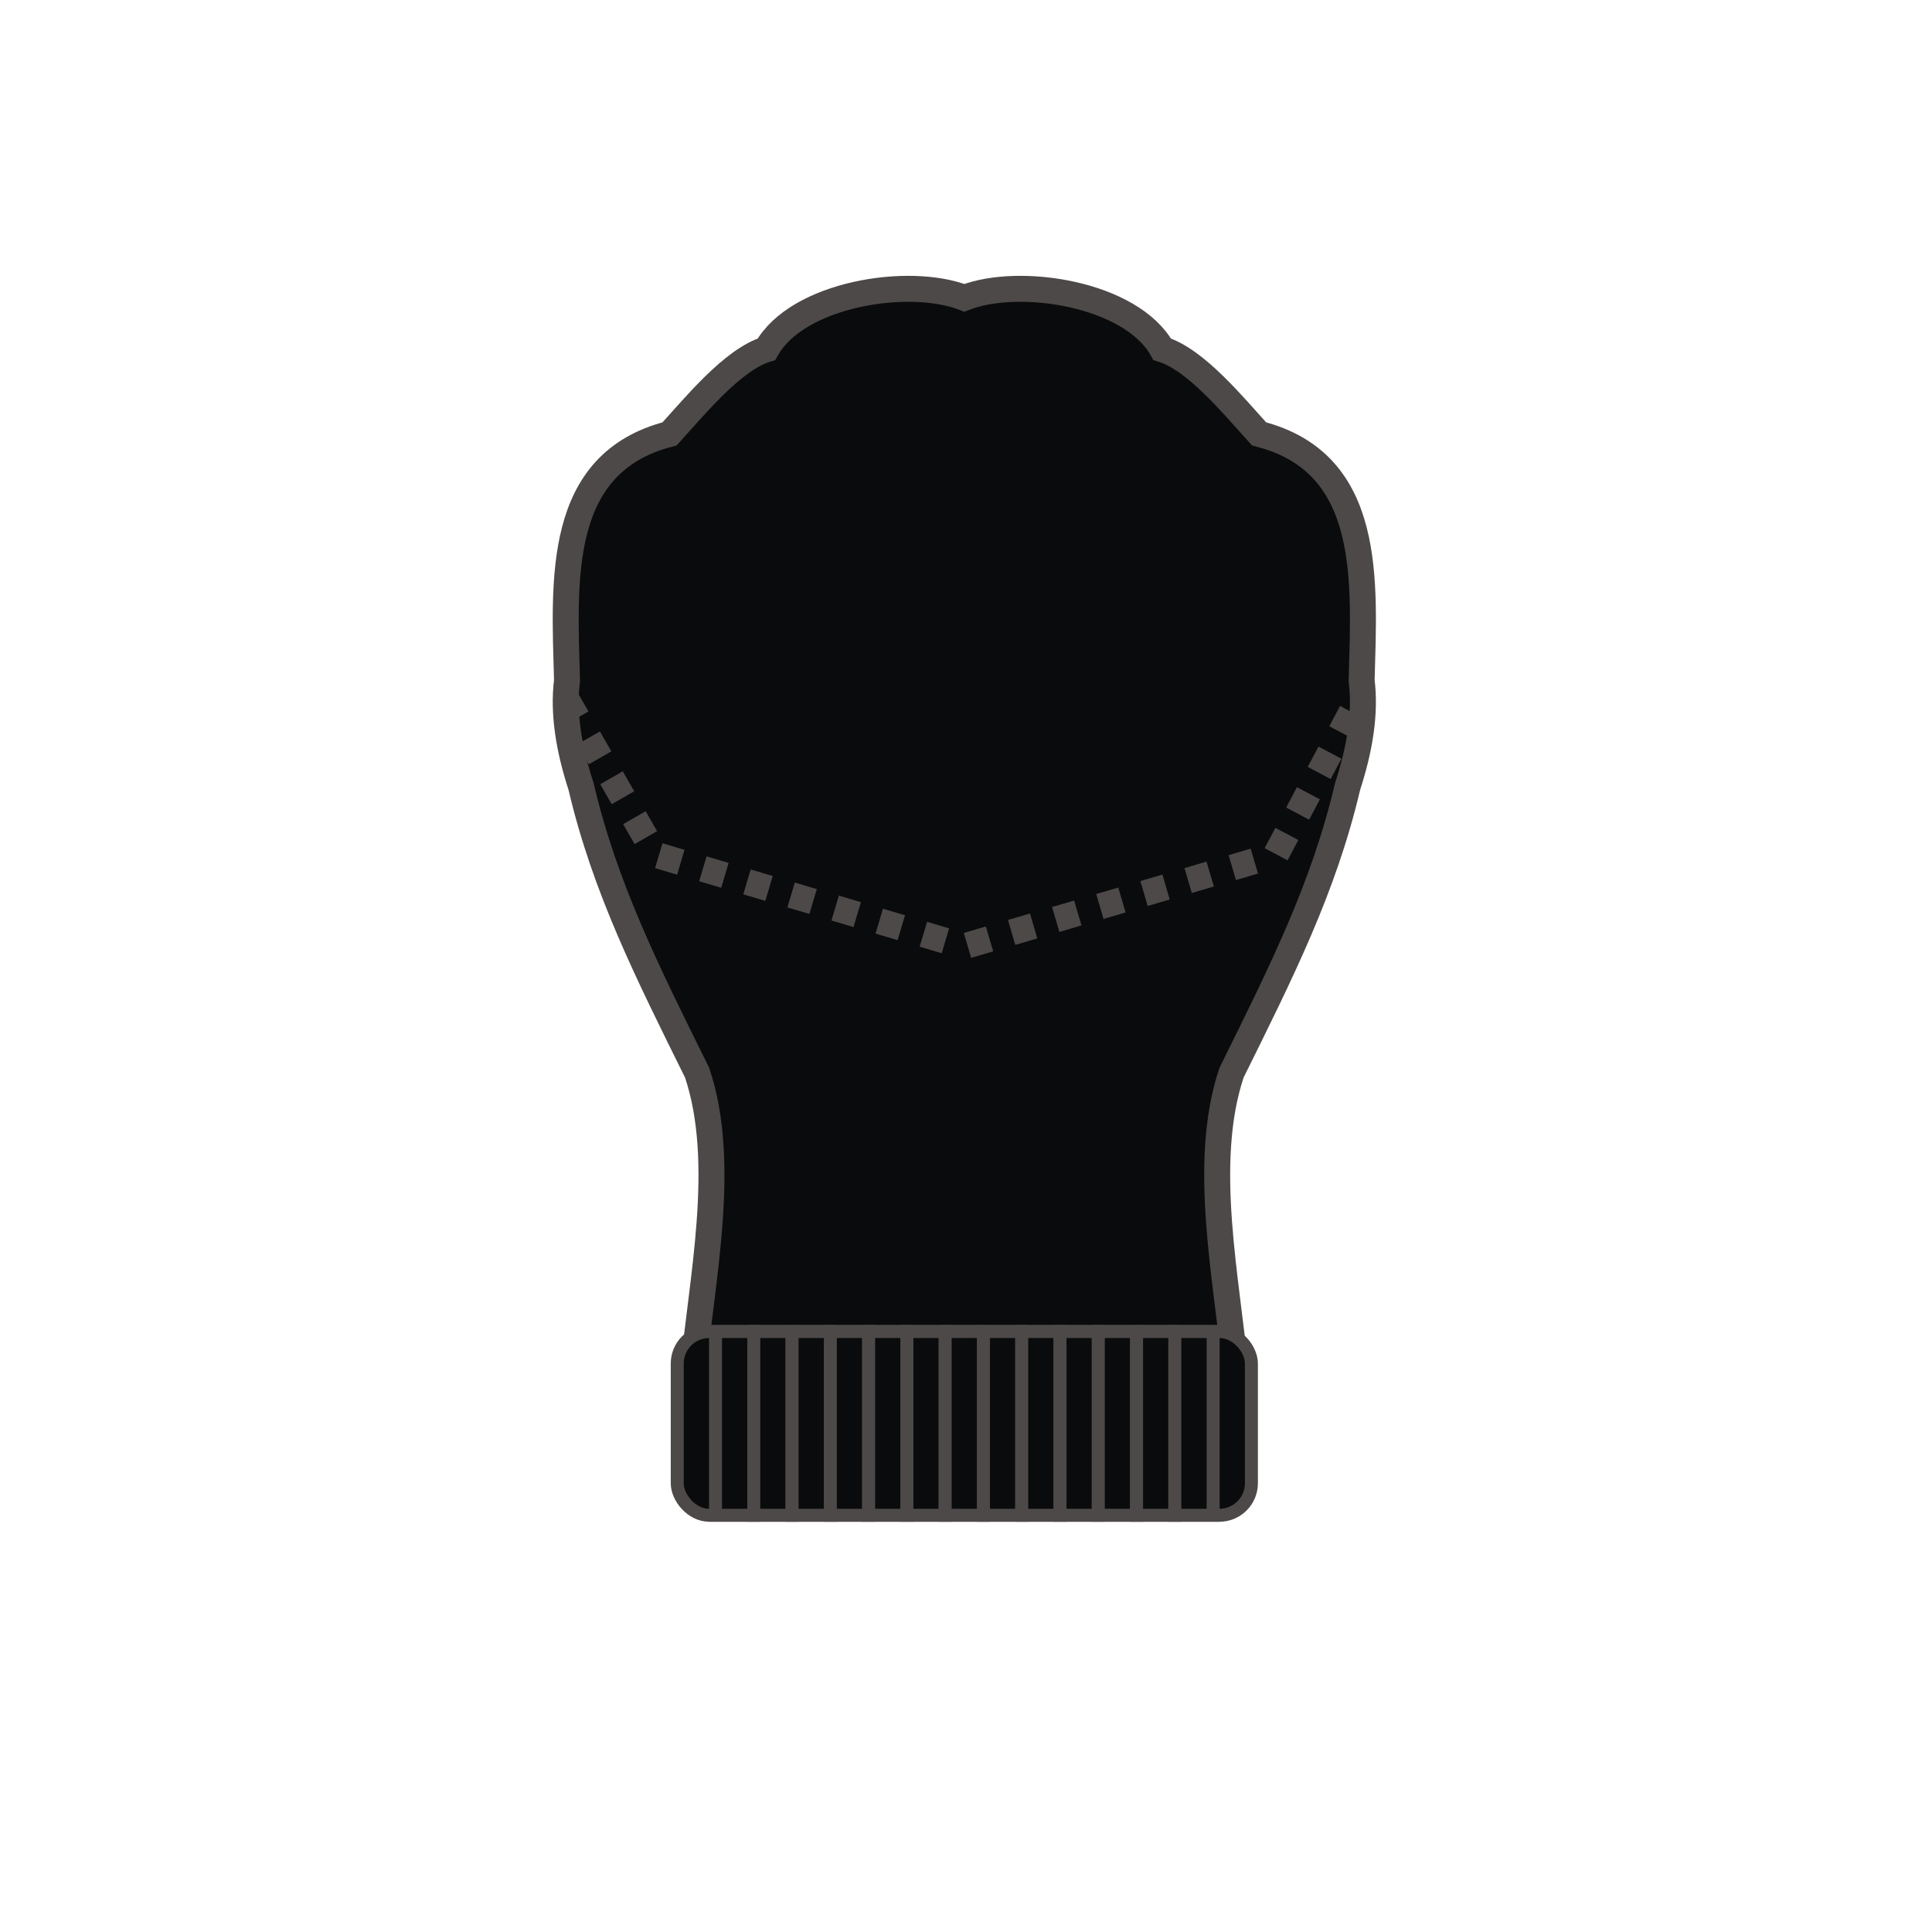 <?xml version="1.0" encoding="UTF-8"?>
<!DOCTYPE svg PUBLIC "-//W3C//DTD SVG 1.1//EN" "http://www.w3.org/Graphics/SVG/1.1/DTD/svg11.dtd">
<!-- Creator: CorelDRAW -->
<svg xmlns="http://www.w3.org/2000/svg" xml:space="preserve" width="420mm" height="420mm" style="shape-rendering:geometricPrecision; text-rendering:geometricPrecision; image-rendering:optimizeQuality; fill-rule:evenodd; clip-rule:evenodd"
viewBox="0 0 420 420">
 <defs>
  <style type="text/css">
   <![CDATA[
    .str1 {stroke:#4D4948;stroke-width:2.822}
    .str0 {stroke:#4D4948;stroke-width:5.644}
    .str2 {stroke:#4D4948;stroke-width:5.644;stroke-dasharray:5 5}
    .fil4 {fill:none}
    .fil1 {fill:#00923F}
    .fil3 {fill:#0A0B0C}
    .fil0 {fill:#DA251D}
    .fil2 {fill:#F8C300}
   ]]>
  </style>
 </defs>
 <g id="Capa_x0020_1">
  <rect class="fil0" x="155.772" y="239.136" width="107.402" height="7.375" rx="3.693" ry="3.693"/>
  <rect class="fil1" x="157.168" y="255.506" width="105.201" height="3.688" rx="3.693" ry="3.693"/>
  <rect class="fil0" x="156.557" y="264.5" width="106.498" height="7.375" rx="3.693" ry="3.693"/>
  <rect class="fil2" x="155.522" y="278.333" width="108.102" height="3.688" rx="3.693" ry="3.693"/>
  <g id="_218249888">
   <path id="_274134912" class="fil3 str0" d="M150.661 298.434c1.801,-20.139 7.508,-45.477 0.888,-65.235 -10.712,-21.649 -20.044,-40.11 -25.233,-62.234 -2.608,-7.988 -3.953,-15.84 -3.052,-23.001 -0.578,-21.776 -2.488,-47.297 22.287,-53.634 5.441,-5.944 13.684,-16.13 21.073,-18.407 6.668,-11.984 30.852,-15.921 43.012,-11.181 12.16,-4.74 36.344,-0.803 43.012,11.181 7.388,2.277 15.633,12.463 21.073,18.407 24.775,6.337 22.865,31.858 22.287,53.634 0.901,7.161 -0.444,15.014 -3.052,23.001 -5.189,22.124 -14.521,40.585 -25.233,62.234 -6.62,19.758 -0.913,45.096 0.888,65.235l-4.145 0 -1.191 0 -0.587 0 -1.192 0 -0.586 0 -1.193 0 -0.584 0 -1.194 0 -0.583 0 -1.195 0 -0.582 0 -1.196 0 -0.581 0 -1.198 0 -0.58 0 -1.198 0 -0.579 0 -1.199 0 -0.579 0 -1.2 0 -0.578 0 -1.201 0 -0.577 0 -1.201 0 -0.576 0 -1.202 0 -0.576 0 -1.203 0 -0.575 0 -1.204 0 -0.574 0 -1.204 0 -0.573 0 -1.205 0 -0.573 0 -1.205 0 -0.573 0 -1.206 0 -0.572 0 -1.207 0 -0.571 0 -1.207 0 -0.571 0 -1.207 0 -0.571 0 -1.208 0 -0.571 0 -1.208 0 -0.57 0 -1.208 0 -0.57 0 -1.208 0 -0.57 0 -1.209 0 -0.57 0 -1.209 0 -0.569 0 -1.209 0 -0.569 0 -1.209 0 -0.569 0 -1.209 0 -0.569 0 -1.209 0 -0.569 0 -1.209 0 -0.569 0 -1.209 0 -0.569 0 -1.209 0 -0.57 0 -1.209 0 -0.57 0 -1.209 0 -0.57 0 -1.208 0 -0.57 0 -1.208 0 -0.571 0 -1.208 0 -0.571 0 -1.208 0 -0.571 0 -1.207 0 -0.571 0 -1.207 0 -0.572 0 -1.206 0 -0.572 0 -1.206 0 -0.573 0 -1.205 0 -0.574 0 -1.204 0 -0.574 0 -1.204 0 -0.575 0 -1.203 0 -0.575 0 -1.202 0 -0.576 0 -1.202 0 -0.577 0 -1.201 0 -0.578 0 -1.2 0 -0.579 0 -1.199 0 -0.579 0 -1.198 0 -0.58 0 -1.197 0 -0.581 0 -1.197 0 -0.582 0 -1.195 0 -0.583 0 -1.194 0 -0.584 0 -1.193 0 -0.585 0 -1.192 0 -0.587 0 -1.191 0 -4.145 0z"/>
   <g>
    <rect id="_274134840" class="fil3 str1" x="147.226" y="289.464" width="124.82" height="39.942" rx="6.96" ry="6.96"/>
    <rect id="_274135032" class="fil3 str1" x="155.547" y="289.464" width="8.321" height="39.942"/>
    <rect id="_274141200" class="fil3 str1" x="163.869" y="289.464" width="8.321" height="39.942"/>
    <rect id="_274142208" class="fil3 str1" x="172.19" y="289.464" width="8.321" height="39.942"/>
    <rect id="_274140984" class="fil3 str1" x="180.511" y="289.464" width="8.321" height="39.942"/>
    <rect id="_274140744" class="fil3 str1" x="188.833" y="289.464" width="8.321" height="39.942"/>
    <rect id="_274140768" class="fil3 str1" x="197.154" y="289.464" width="8.321" height="39.942"/>
    <rect id="_274141416" class="fil3 str1" x="205.475" y="289.464" width="8.321" height="39.942"/>
    <rect id="_274141128" class="fil3 str1" x="213.796" y="289.464" width="8.321" height="39.942"/>
    <rect id="_274141728" class="fil3 str1" x="222.118" y="289.464" width="8.321" height="39.942"/>
    <rect id="_274142160" class="fil3 str1" x="230.439" y="289.464" width="8.321" height="39.942"/>
    <rect id="_274141752" class="fil3 str1" x="238.76" y="289.464" width="8.321" height="39.942"/>
    <rect id="_274141776" class="fil3 str1" x="247.082" y="289.464" width="8.321" height="39.942"/>
    <rect id="_274141512" class="fil3 str1" x="255.403" y="289.464" width="8.321" height="39.942"/>
   </g>
   <polyline id="_218248880" class="fil4 str2" points="122.993,151.731 142.542,185.825 209.601,205.731 277.348,185.825 296.218,150.241 "/>
  </g>
 </g>
</svg>
